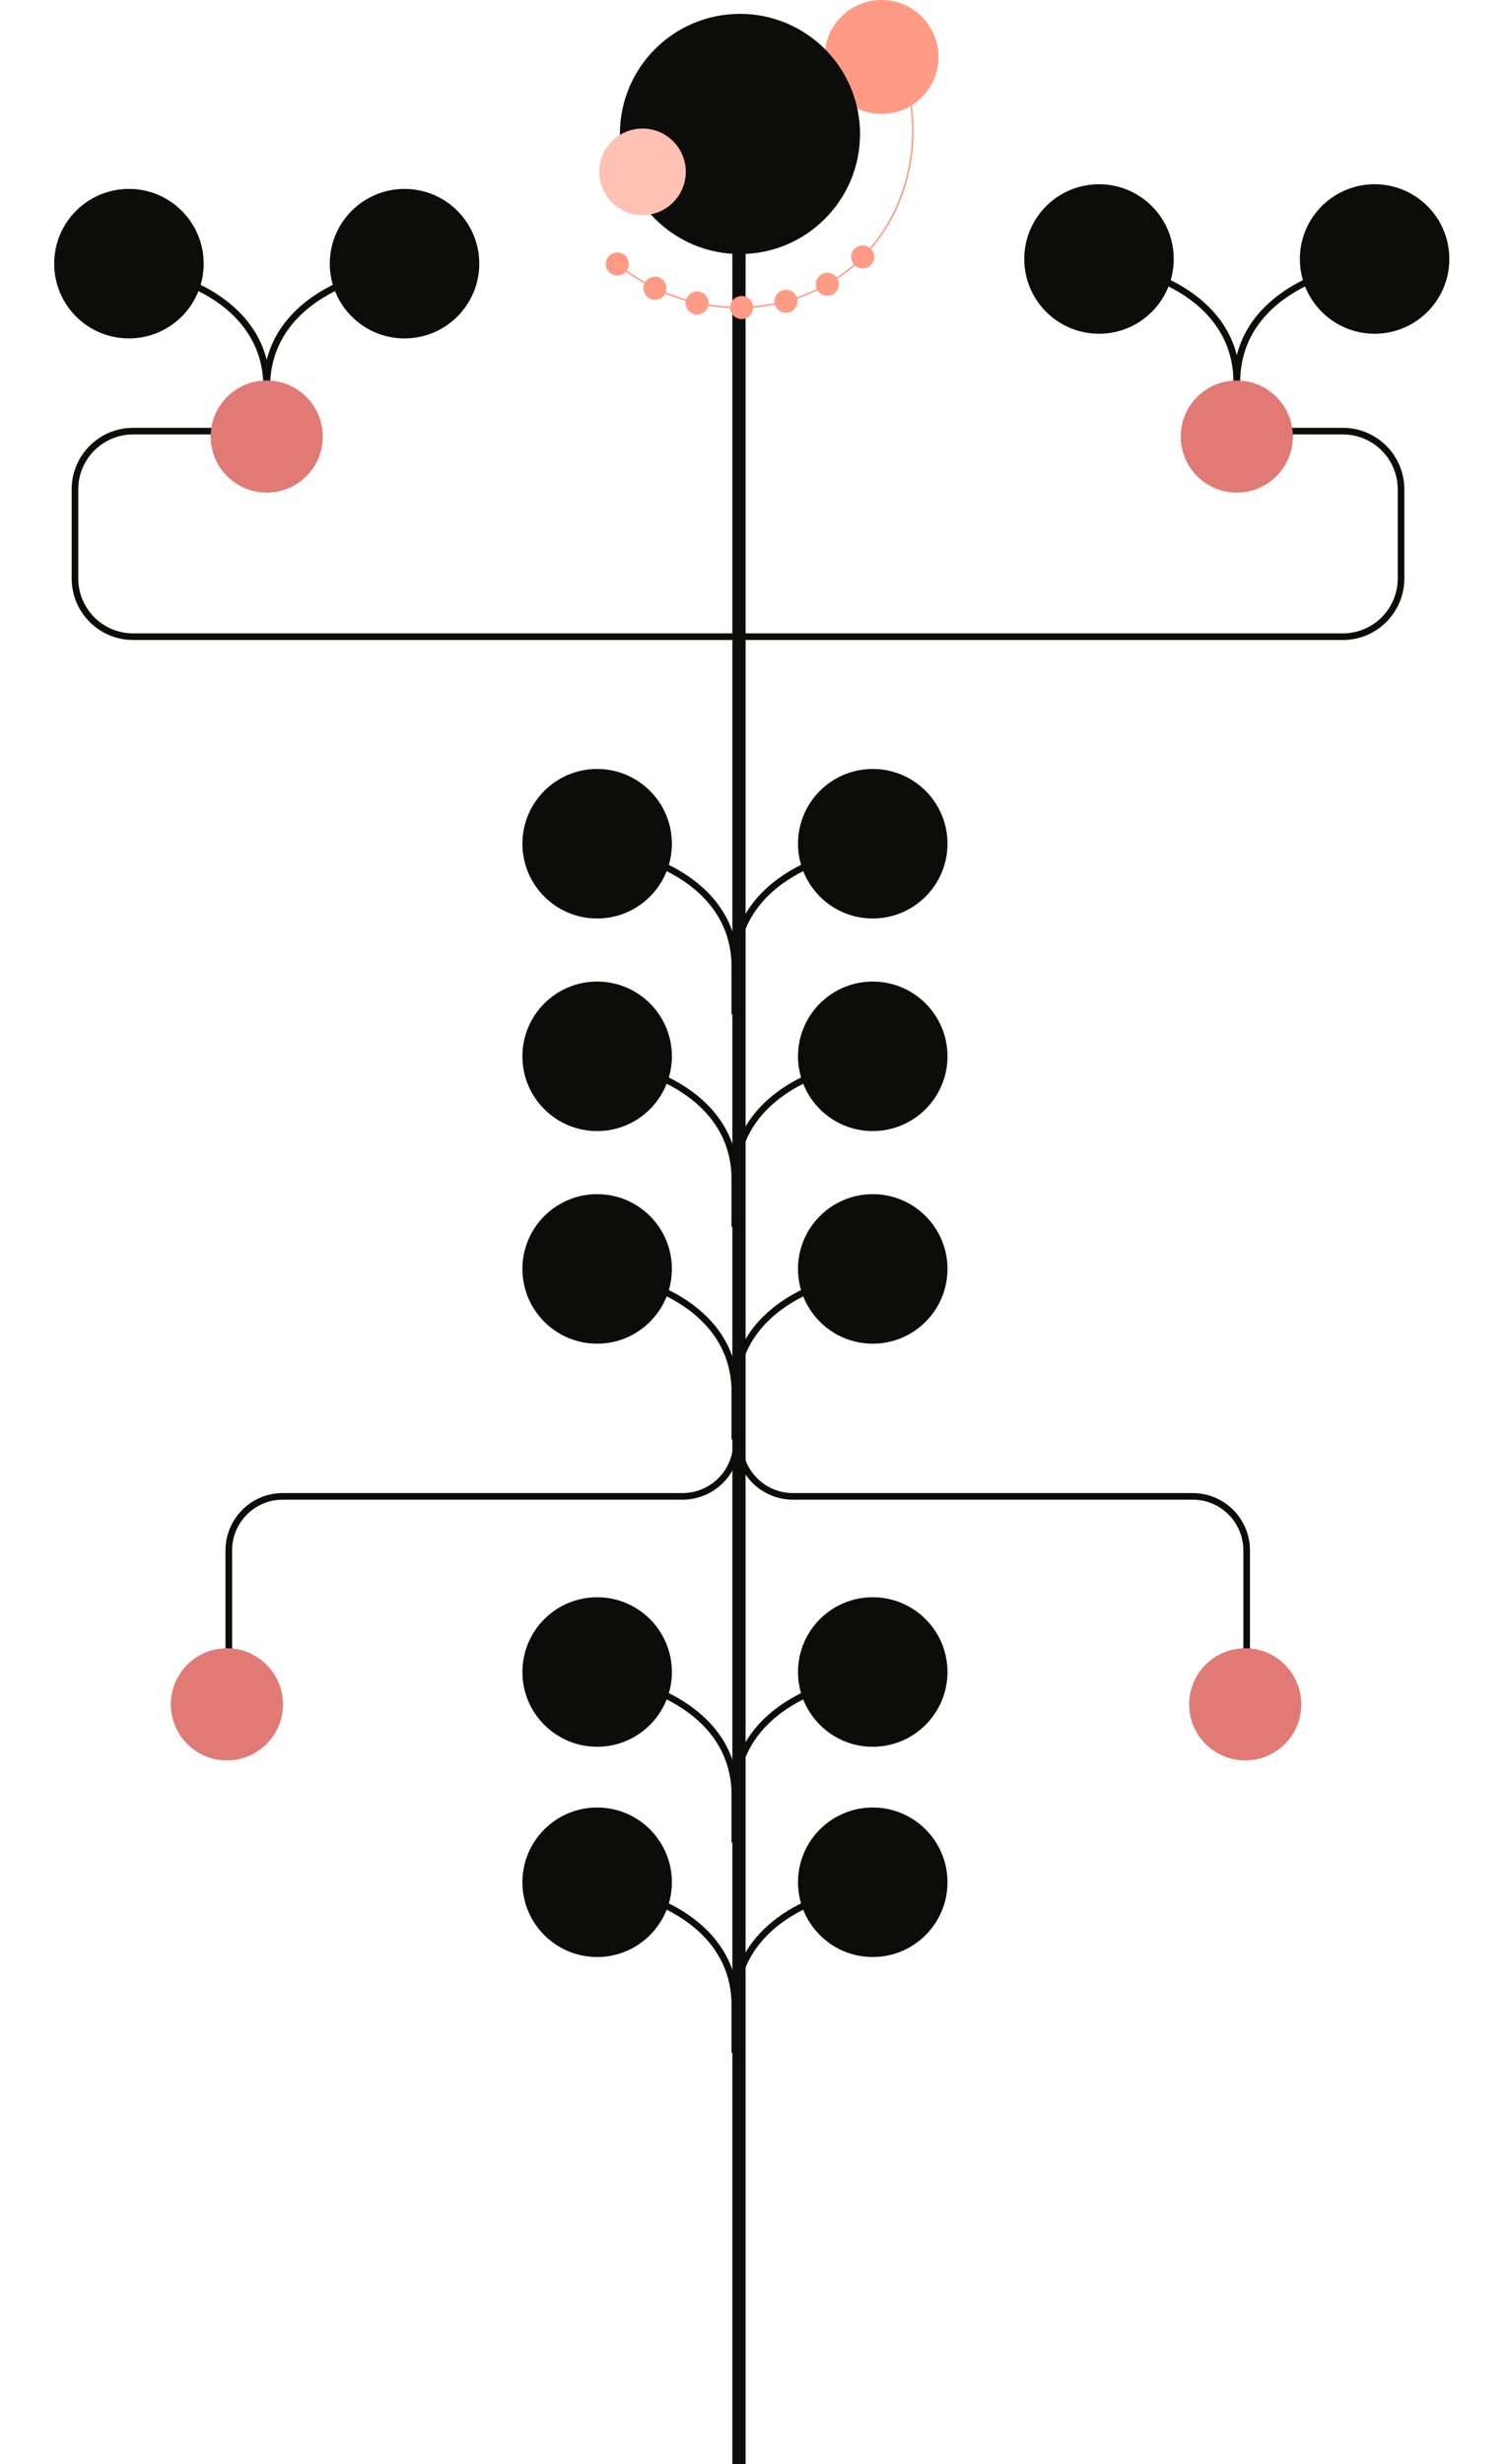 <?xml version="1.0" encoding="UTF-8"?>
<svg xmlns="http://www.w3.org/2000/svg" width="275.651" height="450" viewBox="0 0 275.651 450">
  <g id="Tallo">
    <g>
      <line x1="134.99" y1="450" x2="134.99" y2="23.354" fill="none" stroke="#0c0d0b" stroke-miterlimit="10" stroke-width="2.419"/>
      <path d="M227.728,316.334v-33.208c0-5.446-4.415-9.861-9.861-9.861h-73.018c-5.451,0-9.868-4.423-9.861-9.874l.057-45.027h-.566s.057,45.027.057,45.027c.007,5.451-4.41,9.874-9.861,9.874H51.657c-5.446,0-9.861,4.415-9.861,9.861v33.208" fill="none" stroke="#0c0d0b" stroke-miterlimit="10" stroke-width="1.209"/>
      <path d="M221.943,78.734h23.36c5.869,0,10.626,4.758,10.626,10.626v16.285c0,5.869-4.758,10.626-10.626,10.626h-111.294s1.605,0,1.605,0H24.321c-5.869,0-10.626-4.758-10.626-10.626v-16.285c0-5.869,4.758-10.626,10.626-10.626h23.36" fill="none" stroke="#0c0d0b" stroke-miterlimit="10" stroke-width="1.209"/>
    </g>
  </g>
  <g id="Hojas">
    <path d="M159.425,218.076c-7.54,0-13.653,6.113-13.653,13.653,0,1.342.197,2.638.558,3.864-4.315,2.132-10.213,6.305-12.077,13.702-1.864-7.398-7.762-11.571-12.077-13.702.361-1.225.558-2.521.558-3.864,0-7.54-6.112-13.653-13.653-13.653s-13.653,6.113-13.653,13.653,6.113,13.653,13.653,13.653c5.77,0,10.701-3.582,12.699-8.642,5.001,2.503,12.114,7.862,11.847,18.028v8.097h1.252v-8.097c-.267-10.166,6.846-15.525,11.847-18.028,1.998,5.06,6.929,8.642,12.699,8.642,7.54,0,13.653-6.113,13.653-13.653s-6.112-13.653-13.653-13.653Z" fill="#0c0d0b"/>
    <path d="M159.425,291.686c-7.54,0-13.653,6.113-13.653,13.653,0,1.342.197,2.638.558,3.864-4.315,2.132-10.213,6.305-12.077,13.702-1.864-7.398-7.762-11.571-12.077-13.702.361-1.225.558-2.521.558-3.864,0-7.54-6.112-13.653-13.653-13.653s-13.653,6.113-13.653,13.653,6.113,13.653,13.653,13.653c5.77,0,10.701-3.582,12.699-8.642,5.001,2.503,12.114,7.862,11.847,18.028v8.097h1.252v-8.097c-.267-10.166,6.846-15.525,11.847-18.028,1.998,5.06,6.929,8.642,12.699,8.642,7.54,0,13.653-6.113,13.653-13.653s-6.112-13.653-13.653-13.653Z" fill="#0c0d0b"/>
    <path d="M159.425,330.084c-7.54,0-13.653,6.113-13.653,13.653,0,1.342.197,2.638.558,3.864-4.315,2.132-10.213,6.305-12.077,13.702-1.864-7.398-7.762-11.571-12.077-13.702.361-1.225.558-2.521.558-3.864,0-7.54-6.112-13.653-13.653-13.653s-13.653,6.113-13.653,13.653,6.113,13.653,13.653,13.653c5.77,0,10.701-3.582,12.699-8.642,5.001,2.503,12.114,7.862,11.847,18.028v8.097h1.252v-8.097c-.267-10.166,6.846-15.525,11.847-18.028,1.998,5.06,6.929,8.642,12.699,8.642,7.54,0,13.653-6.113,13.653-13.653s-6.112-13.653-13.653-13.653Z" fill="#0c0d0b"/>
    <path d="M159.425,179.251c-7.54,0-13.653,6.113-13.653,13.653,0,1.342.197,2.638.558,3.864-4.315,2.132-10.213,6.305-12.077,13.702-1.864-7.398-7.762-11.571-12.077-13.702.361-1.225.558-2.521.558-3.864,0-7.54-6.112-13.653-13.653-13.653s-13.653,6.113-13.653,13.653,6.113,13.653,13.653,13.653c5.77,0,10.701-3.582,12.699-8.642,5.001,2.503,12.114,7.862,11.847,18.028v8.097h1.252v-8.097c-.267-10.166,6.846-15.525,11.847-18.028,1.998,5.06,6.929,8.642,12.699,8.642,7.54,0,13.653-6.113,13.653-13.653s-6.112-13.653-13.653-13.653Z" fill="#0c0d0b"/>
    <path d="M159.425,140.426c-7.54,0-13.653,6.113-13.653,13.653,0,1.342.197,2.638.558,3.864-4.315,2.132-10.213,6.305-12.077,13.702-1.864-7.398-7.762-11.571-12.077-13.702.361-1.225.558-2.521.558-3.864,0-7.54-6.112-13.653-13.653-13.653s-13.653,6.113-13.653,13.653,6.113,13.653,13.653,13.653c5.77,0,10.701-3.582,12.699-8.642,5.001,2.503,12.114,7.862,11.847,18.028v8.097h1.252v-8.097c-.267-10.166,6.846-15.525,11.847-18.028,1.998,5.06,6.929,8.642,12.699,8.642,7.54,0,13.653-6.113,13.653-13.653s-6.112-13.653-13.653-13.653Z" fill="#0c0d0b"/>
  </g>
  <g id="Flores">
    <g>
      <path d="M251.1,33.645c-7.54,0-13.653,6.113-13.653,13.653,0,1.342.197,2.638.558,3.864-4.315,2.132-10.213,6.305-12.077,13.702-1.864-7.398-7.762-11.571-12.077-13.702.361-1.225.558-2.521.558-3.864,0-7.54-6.112-13.653-13.653-13.653s-13.653,6.113-13.653,13.653,6.113,13.653,13.653,13.653c5.77,0,10.701-3.582,12.699-8.642,5.001,2.503,12.114,7.862,11.847,18.028v8.097h1.252v-8.097c-.267-10.166,6.846-15.525,11.847-18.028,1.998,5.06,6.929,8.642,12.699,8.642,7.54,0,13.653-6.113,13.653-13.653s-6.112-13.653-13.653-13.653Z" fill="#0c0d0b"/>
      <circle cx="225.928" cy="79.722" r="10.24" fill="#e17a74"/>
    </g>
    <g>
      <path d="M73.895,34.498c-7.54,0-13.653,6.113-13.653,13.653,0,1.342.197,2.638.558,3.864-4.315,2.132-10.213,6.305-12.077,13.702-1.864-7.398-7.762-11.571-12.077-13.702.361-1.225.558-2.521.558-3.864,0-7.54-6.112-13.653-13.653-13.653s-13.653,6.113-13.653,13.653,6.113,13.653,13.653,13.653c5.77,0,10.701-3.582,12.699-8.642,5.001,2.503,12.114,7.862,11.847,18.028v8.097h1.252v-8.097c-.267-10.166,6.846-15.525,11.847-18.028,1.998,5.06,6.929,8.642,12.699,8.642,7.54,0,13.653-6.113,13.653-13.653s-6.112-13.653-13.653-13.653Z" fill="#0c0d0b"/>
      <circle cx="48.723" cy="79.722" r="10.24" fill="#e17a74"/>
    </g>
    <g>
      <g>
        <path d="M171.444,10.404c0-5.746-4.658-10.404-10.404-10.404s-10.404,4.658-10.404,10.404,4.658,10.404,10.404,10.404c1.921,0,3.72-.523,5.264-1.431,1.244,9.43-1.431,18.954-7.394,25.913-.814-.657-2.008-.623-2.781.122-.799.77-.856,2.018-.158,2.859-.014.012-.027.024-.04.036-.987.866-2.022,1.658-3.095,2.378-.115-.16-.253-.308-.417-.435-.917-.714-2.24-.55-2.955.367-.496.637-.567,1.468-.259,2.156-1.19.58-2.414,1.082-3.664,1.506-.25-.654-.82-1.17-1.558-1.316-1.141-.226-2.248.516-2.474,1.656-.05.253-.052.504-.014.744-1.293.259-2.604.441-3.924.545-.044-.365-.183-.723-.424-1.034-.713-.918-2.035-1.085-2.954-.372-.481.373-.753.914-.804,1.476-1.316-.059-2.633-.194-3.943-.404.006-.057.011-.114.013-.172.035-1.162-.878-2.133-2.041-2.168-.949-.029-1.77.576-2.059,1.431-1.264-.362-2.513-.799-3.741-1.307.3-.819.071-1.771-.643-2.354-.9-.736-2.227-.603-2.962.298-.06.073-.112.15-.16.228-1.143-.643-2.258-1.357-3.338-2.138.32-.477.444-1.081.295-1.682-.281-1.128-1.423-1.815-2.552-1.534-1.128.281-1.815,1.423-1.534,2.552.281,1.128,1.423,1.815,2.552,1.534.433-.108.8-.343,1.073-.654,1.087.787,2.214,1.51,3.376,2.165-.381.847-.168,1.876.586,2.492.9.736,2.227.603,2.962-.298.091-.111.168-.229.232-.351,1.235.514,2.497.959,3.781,1.329-.02.107-.033.218-.036.33-.035,1.162.878,2.133,2.041,2.168,1.003.03,1.863-.646,2.102-1.579,1.319.213,2.651.352,3.989.41.021.416.164.829.438,1.183.713.918,2.036,1.085,2.954.372.525-.408.803-1.015.813-1.631,1.343-.107,2.67-.292,3.972-.556.219.719.817,1.296,1.605,1.452,1.141.226,2.248-.516,2.474-1.656.06-.305.051-.608-.016-.893,1.273-.434,2.512-.946,3.711-1.532.128.209.293.4.498.56.917.714,2.24.55,2.955-.367.528-.678.575-1.578.193-2.29,1.093-.732,2.14-1.533,3.131-2.404.016-.014.032-.029.048-.043.813.757,2.084.756,2.893-.024.834-.804.861-2.13.063-2.967,3.263-3.789,5.596-8.366,6.823-13.442,1.017-4.204,1.22-8.542.63-12.819,2.928-1.841,4.875-5.098,4.875-8.812Z" fill="#ff9b85"/>
        <circle cx="135.17" cy="24.464" r="21.933" fill="#0c0d0b"/>
      </g>
      <circle cx="117.372" cy="31.38" r="7.902" fill="#ffc1b3"/>
    </g>
    <circle cx="227.468" cy="311.245" r="10.24" fill="#e17a74"/>
    <circle cx="41.45" cy="311.245" r="10.24" fill="#e17a74"/>
  </g>
</svg>